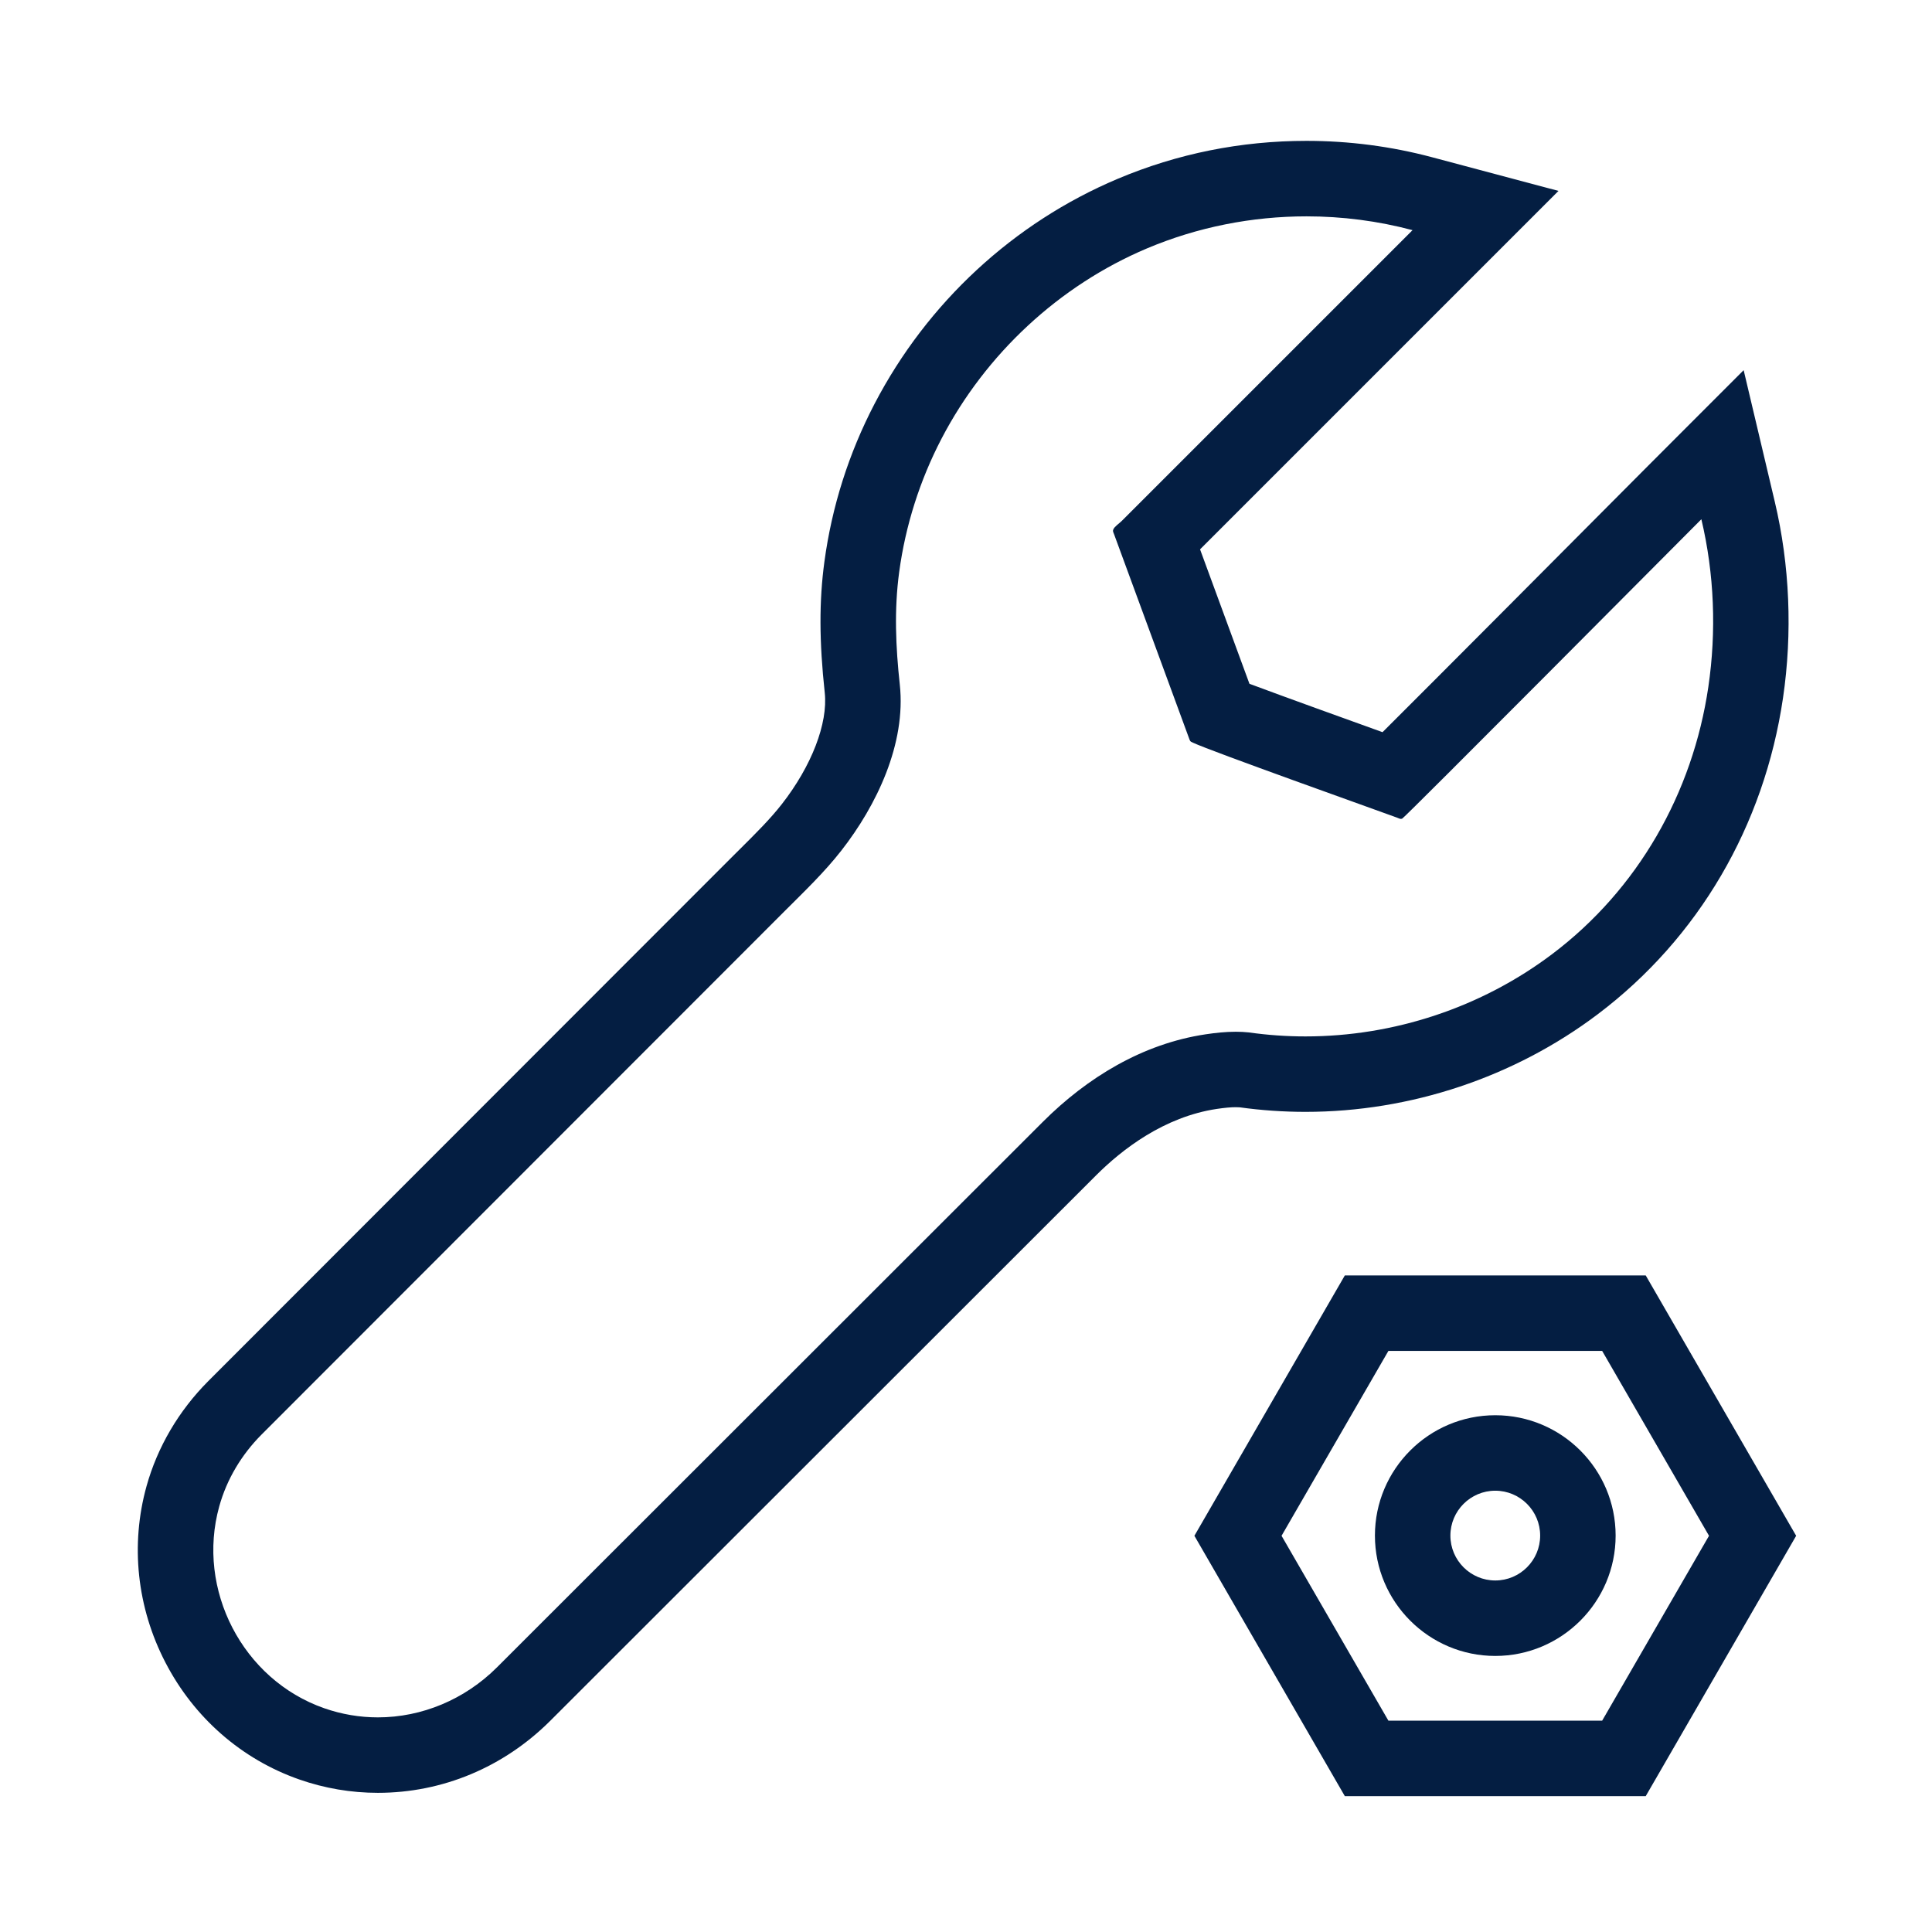 <?xml version="1.0" encoding="iso-8859-1"?>
<!-- Generator: Adobe Illustrator 19.2.0, SVG Export Plug-In . SVG Version: 6.00 Build 0)  -->
<svg version="1.1" id="Lager_6" xmlns="http://www.w3.org/2000/svg" xmlns:xlink="http://www.w3.org/1999/xlink" x="0px" y="0px"
	 viewBox="0 0 256 256" style="enable-background:new 0 0 256 256;" xml:space="preserve">
<g>
	<path style="fill:#041E42;" d="M163.744,146.709c0.198,0,0.38,0.007,0.543,0.02c2.866,0.397,5.792,0.599,8.699,0.599
		c13.916,0,27.667-4.593,38.719-12.933c13.335-10.064,22.055-24.949,24.553-41.915c1.27-8.629,0.895-17.613-1.086-25.982
		l-4.129-17.45l-12.675,12.684c-0.559,0.56-2.401,2.411-5.006,5.029c-6.878,6.913-22.626,22.74-30.17,30.256
		c-4.562-1.64-12.903-4.644-17.634-6.412l-6.545-17.812l5.576-5.576l8.62-8.62l8.62-8.62l11.799-11.799l0.612-0.612l12.268-12.268
		l-16.766-4.466c-5.397-1.438-10.988-2.167-16.619-2.167h0c-8.699,0-17.12,1.693-25.031,5.033
		c-13.793,5.823-25.231,16.408-32.208,29.806c-3.422,6.571-5.659,13.617-6.649,20.94c-0.703,5.199-0.688,10.549,0.048,17.347
		c0.439,4.055-1.742,9.713-5.692,14.768c-1.544,1.976-3.488,3.907-5.545,5.951c-0.384,0.382-0.768,0.763-1.151,1.146l-5.447,5.451
		l-5.447,5.451l-5.133,5.136l-10.262,10.269l-8.296,8.302l-8.296,8.302L39.3,171.293l-9.71,9.717l-0.657,0.657l-1.353,1.354
		c-3.899,3.917-6.722,8.723-8.162,13.899c-2.165,7.779-1.278,16.077,2.498,23.365c3.793,7.32,10.089,12.825,17.728,15.5
		c3.365,1.178,6.872,1.775,10.426,1.775c8.57,0,16.689-3.398,22.863-9.567l4.509-4.506l2.254-2.252l6.528-6.523l6.528-6.523
		l16.215-16.203l8.118-8.112l8.123-8.118l13.135-13.126l6.895-6.891c3.437-3.435,9.001-7.75,15.987-8.799
		C162.26,146.785,163.084,146.709,163.744,146.709z M138.169,148.665c-2.298,2.297-4.597,4.594-6.895,6.891
		c-4.378,4.375-8.756,8.75-13.135,13.126c-5.414,5.41-10.827,10.82-16.241,16.23c-5.405,5.401-10.81,10.802-16.215,16.203
		c-4.352,4.349-8.703,8.698-13.055,13.046c-2.254,2.253-4.509,4.506-6.763,6.759c-4.269,4.266-9.956,6.64-15.794,6.64
		c-2.377,0-4.78-0.394-7.121-1.214c-10.814-3.787-16.963-15.731-13.897-26.746c1.009-3.626,2.967-6.864,5.616-9.525
		c0.664-0.667,1.33-1.331,1.996-1.997c3.237-3.239,6.473-6.478,9.71-9.717c4.905-4.909,9.811-9.818,14.716-14.726
		c5.531-5.534,11.061-11.069,16.592-16.603c5.131-5.135,10.263-10.27,15.395-15.405c3.631-3.634,7.263-7.268,10.894-10.902
		c2.585-2.587,5.244-5.12,7.501-8.008c4.679-5.986,8.604-14.165,7.755-22.002c-0.543-5.011-0.758-9.913-0.08-14.93
		c0.832-6.155,2.74-12.153,5.609-17.661c5.838-11.211,15.575-20.292,27.227-25.212c6.689-2.824,13.912-4.246,21.141-4.246
		c4.728,0,9.459,0.608,14.045,1.83c-0.204,0.204-0.408,0.408-0.612,0.612c-3.933,3.933-7.866,7.866-11.799,11.799
		c-5.747,5.747-11.494,11.493-17.241,17.24c-2.231,2.231-8.158,8.157-8.89,8.89c-0.288,0.288-0.941,0.723-1.104,1.103
		c-0.106,0.247-0.012,0.351,0.105,0.669c0.372,1.012,9.58,26.072,9.927,27.015c0.164,0.446,0.129,0.4,0.527,0.588
		c2.363,1.115,24.314,8.93,26.998,9.916c0.226,0.083,0.378,0.175,0.542,0.175c0.058,0,0.117-0.012,0.182-0.039
		c0.364-0.154,36.779-36.804,39.635-39.663c1.717,7.255,2.009,14.85,0.923,22.223c-2.068,14.045-9.316,26.811-20.683,35.39
		c-9.402,7.095-20.988,10.915-32.695,10.915c-2.504,0-5.015-0.175-7.509-0.53c-0.573-0.062-1.152-0.089-1.733-0.089
		c-1.342,0-2.695,0.145-4.005,0.342C151.399,138.304,144.068,142.771,138.169,148.665z"/>
	<path style="fill:#041E42;" d="M218.066,169h-39.868l-19.934,34.5l19.934,34.5h39.868L238,203.5L218.066,169z M212.293,228h-28.321
		l-14.16-24.5l14.16-24.5h28.321l14.16,24.5L212.293,228z"/>
	<path style="fill:#041E42;" d="M198.132,187.526c-8.793,0-15.947,7.154-15.947,15.947s7.154,15.947,15.947,15.947
		s15.947-7.154,15.947-15.947S206.925,187.526,198.132,187.526z M198.132,209.421c-3.279,0-5.947-2.668-5.947-5.947
		s2.668-5.947,5.947-5.947s5.947,2.668,5.947,5.947S201.411,209.421,198.132,209.421z"/>
</g>
</svg>
